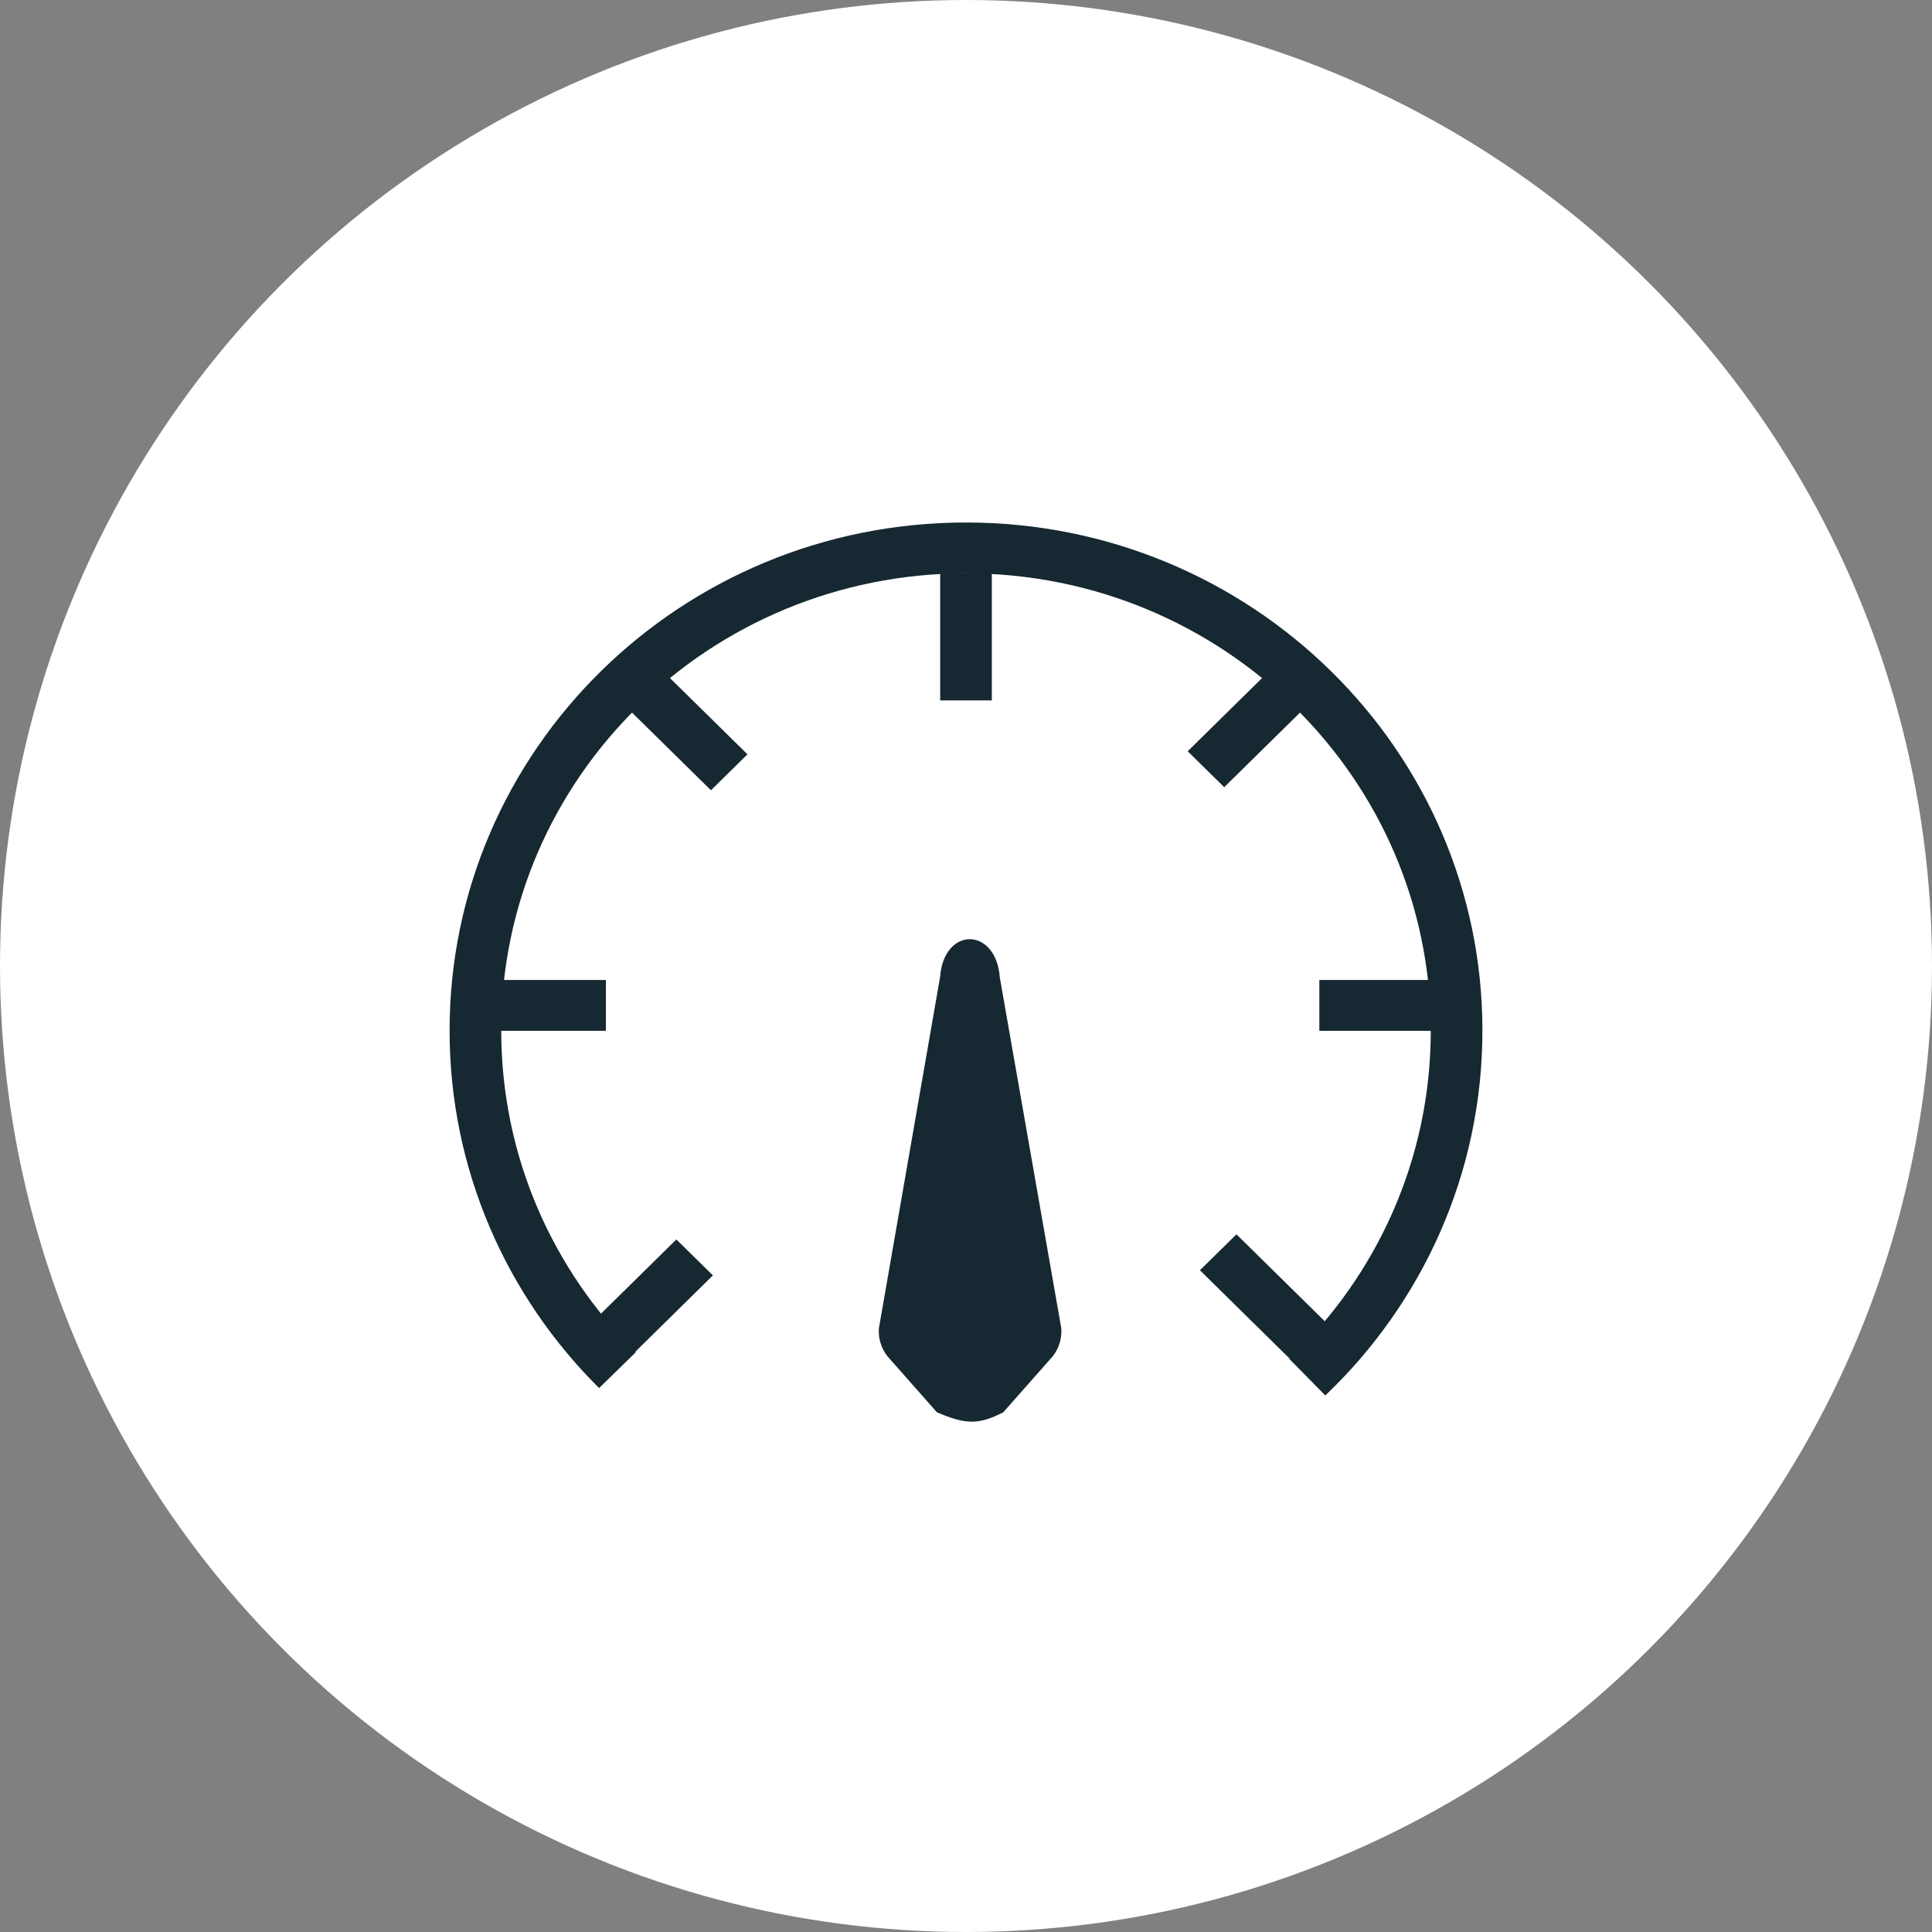 <svg width="159" height="159" viewBox="0 0 159 159" fill="none" xmlns="http://www.w3.org/2000/svg">
<rect x="0" y="0" width="159" height="159" fill="#808080" stroke="none"/>
<circle cx="79.5" cy="79.5" r="79.5" fill="white"/>
<path fill-rule="evenodd" clip-rule="evenodd" d="M79.5 47.184C58.374 47.184 41.25 64.031 41.25 84.812C41.25 95.138 45.475 104.489 52.322 111.29L49.303 114.235C41.7 106.682 37 96.285 37 84.812C37 61.719 56.029 43 79.5 43C102.971 43 122 61.719 122 84.812C122 96.598 117.041 107.247 109.07 114.845L106.113 111.839C113.292 104.997 117.75 95.418 117.75 84.812C117.75 64.031 100.626 47.184 79.5 47.184Z" fill="#162831"/>
<path fill-rule="evenodd" clip-rule="evenodd" d="M77.375 57.642V47.184L81.625 47.184V57.642H77.375Z" fill="#162831"/>
<path fill-rule="evenodd" clip-rule="evenodd" d="M106.502 112.17L98.752 104.541L101.757 101.583L109.507 109.211L106.502 112.17Z" fill="#162831"/>
<path fill-rule="evenodd" clip-rule="evenodd" d="M58.508 65.037L50.995 57.642L54 54.684L61.514 62.079L58.508 65.037Z" fill="#162831"/>
<path fill-rule="evenodd" clip-rule="evenodd" d="M108.58 80.651H119.205V84.835H108.58V80.651Z" fill="#162831"/>
<path fill-rule="evenodd" clip-rule="evenodd" d="M39.237 80.651H49.862V84.835H39.237V80.651Z" fill="#162831"/>
<path fill-rule="evenodd" clip-rule="evenodd" d="M97.745 61.826L105.496 54.197L108.501 57.156L100.75 64.784L97.745 61.826Z" fill="#162831"/>
<path fill-rule="evenodd" clip-rule="evenodd" d="M58.669 104.963L50.918 112.593L47.913 109.635L55.663 102.005L58.669 104.963Z" fill="#162831"/>
<path d="M73.023 111.605C72.517 110.951 72.271 110.137 72.331 109.317L77.367 80.408C77.673 76.231 81.976 76.269 82.283 80.446L87.343 109.317C87.403 110.137 87.157 110.951 86.651 111.605L82.565 116.231C80.563 117.256 79.5 117.256 77.108 116.231L73.023 111.605Z" fill="#162831"/>
</svg>
